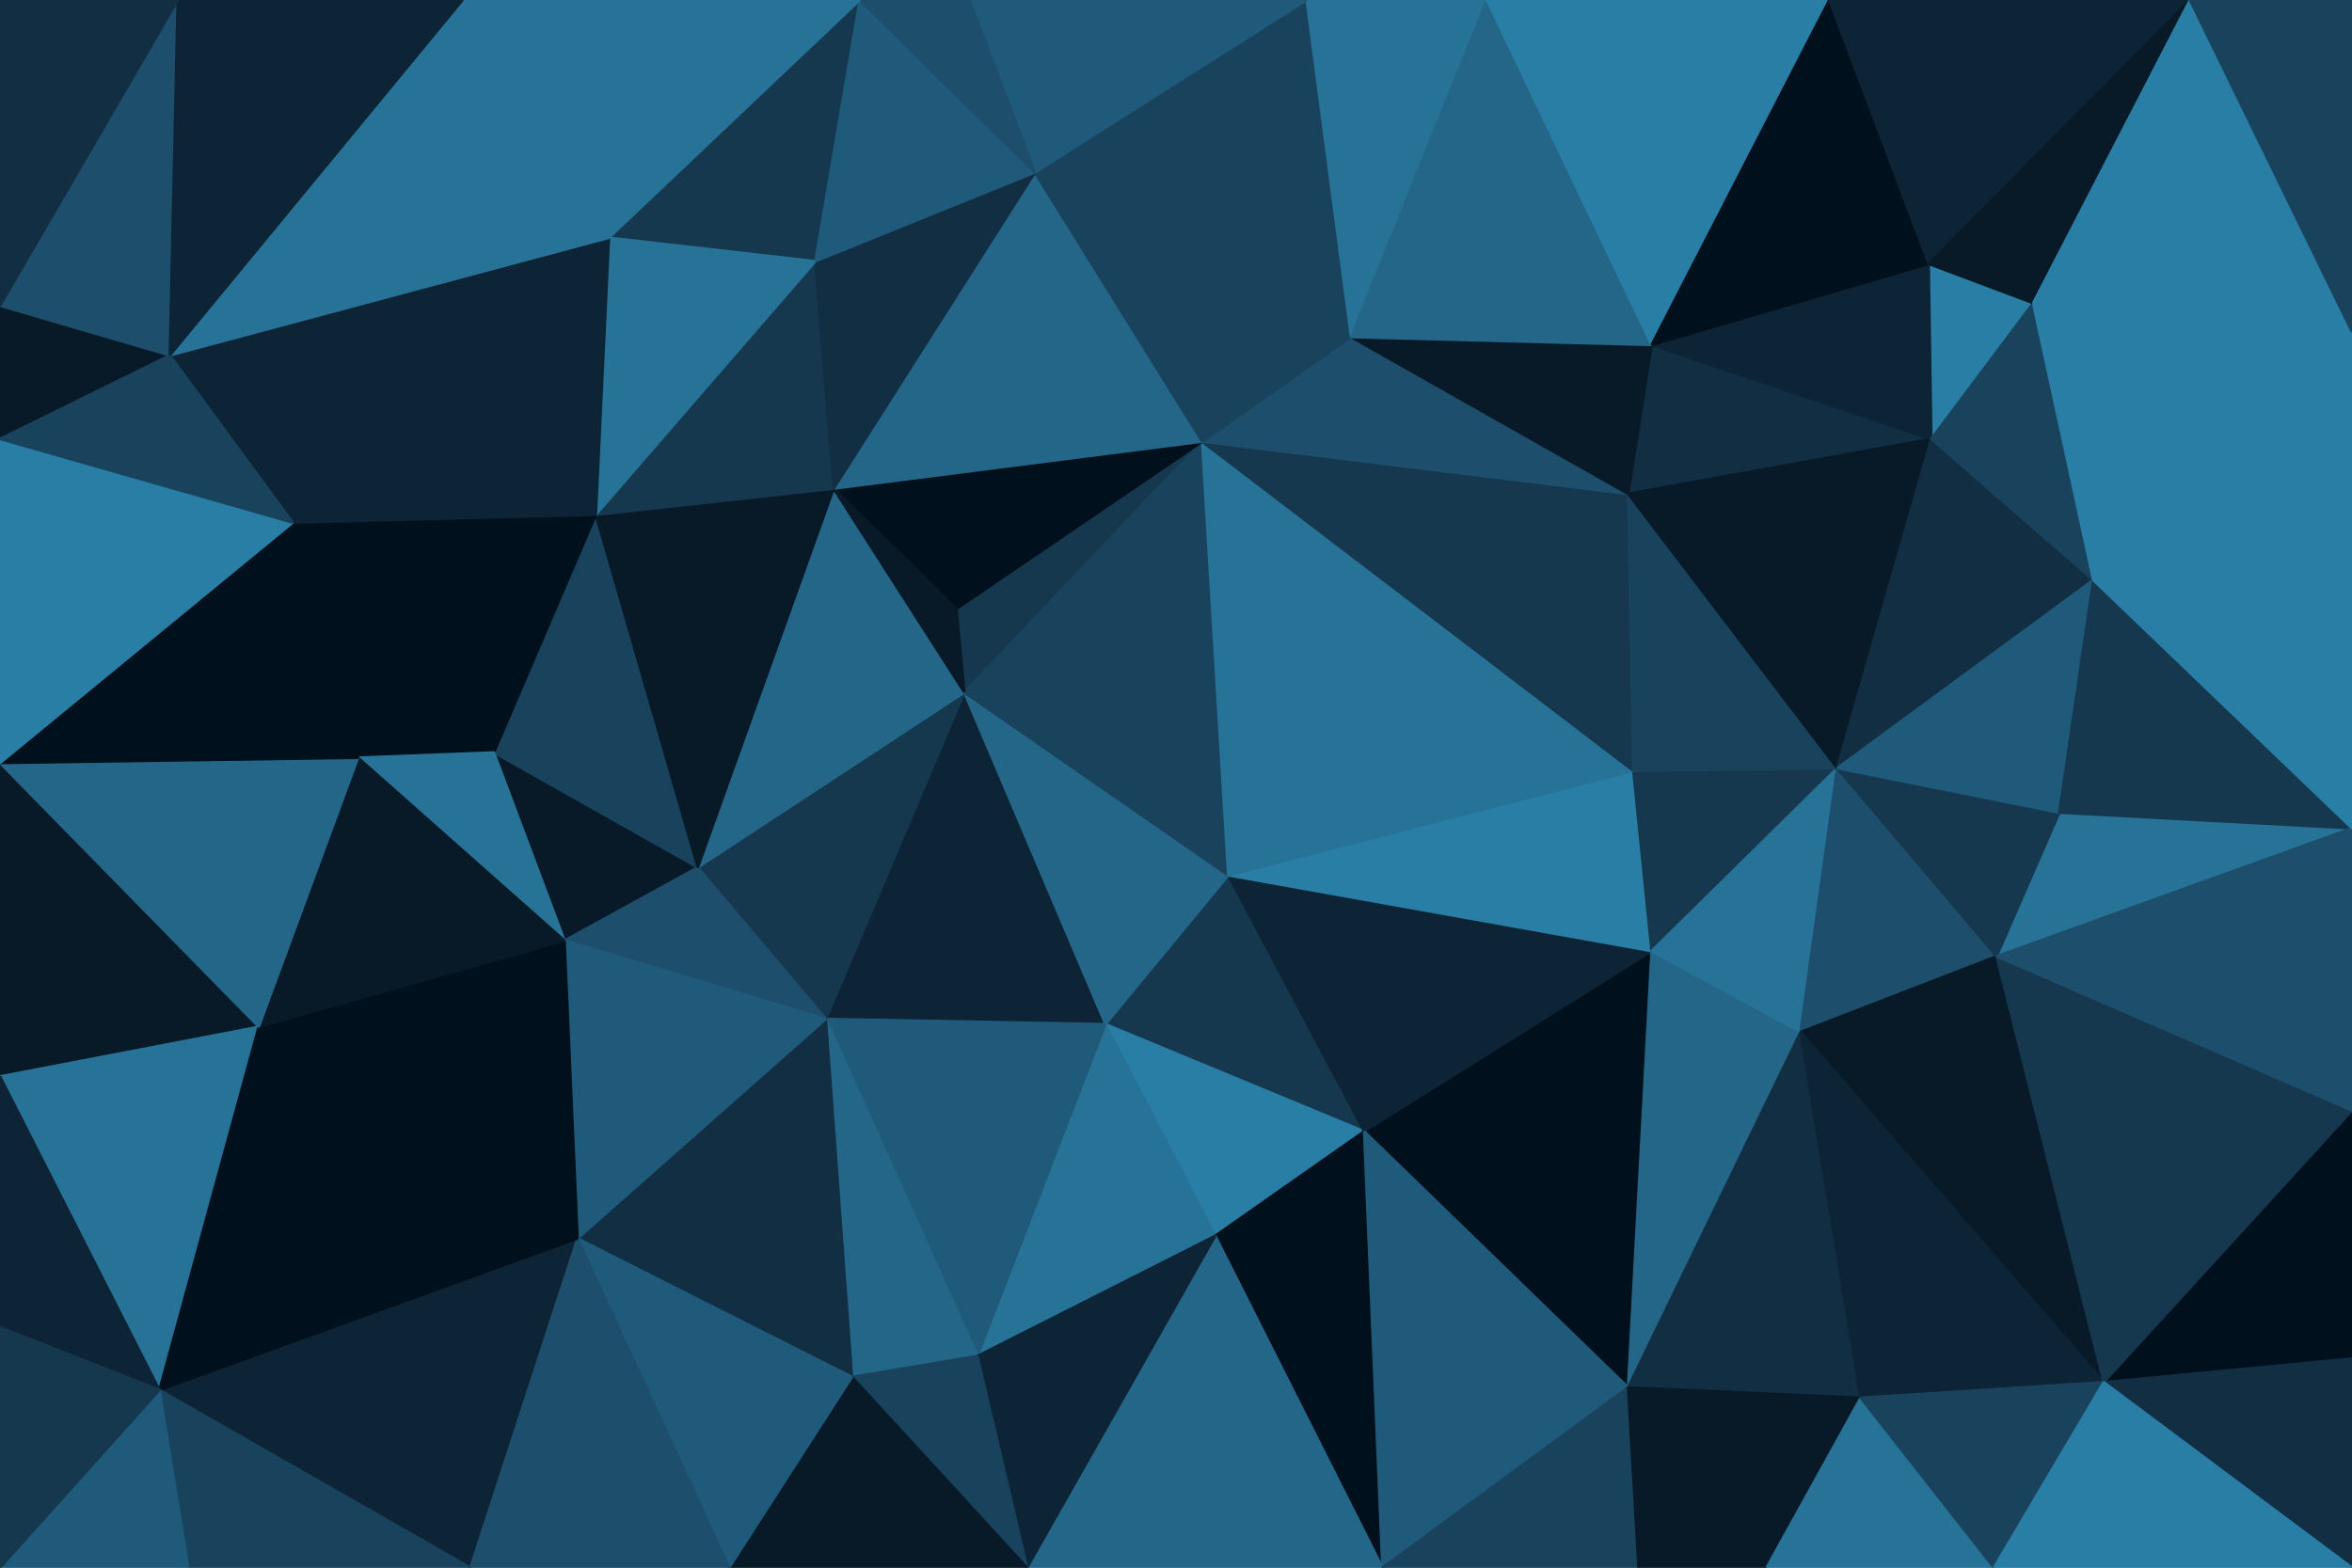<svg id="visual" viewBox="0 0 900 600" width="900" height="600" xmlns="http://www.w3.org/2000/svg" xmlns:xlink="http://www.w3.org/1999/xlink" version="1.1"><g stroke-width="1" stroke-linejoin="bevel"><path d="M470 335L423 392L522 433Z" fill="#15384f" stroke="#15384f"></path><path d="M423 392L465 473L522 433Z" fill="#297ea6" stroke="#297ea6"></path><path d="M623 531L632 364L522 433Z" fill="#00101c" stroke="#00101c"></path><path d="M522 433L632 364L470 335Z" fill="#0c2435" stroke="#0c2435"></path><path d="M369 265L316 390L423 392Z" fill="#0c2435" stroke="#0c2435"></path><path d="M423 392L374 519L465 473Z" fill="#277297" stroke="#277297"></path><path d="M316 390L374 519L423 392Z" fill="#205a7a" stroke="#205a7a"></path><path d="M366 233L369 265L460 169Z" fill="#15384f" stroke="#15384f"></path><path d="M470 335L369 265L423 392Z" fill="#246688" stroke="#246688"></path><path d="M632 364L625 295L470 335Z" fill="#297ea6" stroke="#297ea6"></path><path d="M460 169L369 265L470 335Z" fill="#19435d" stroke="#19435d"></path><path d="M369 265L267 332L316 390Z" fill="#15384f" stroke="#15384f"></path><path d="M529 600L522 433L465 473Z" fill="#00101c" stroke="#00101c"></path><path d="M529 600L623 531L522 433Z" fill="#205a7a" stroke="#205a7a"></path><path d="M316 390L326 527L374 519Z" fill="#246688" stroke="#246688"></path><path d="M393 600L529 600L465 473Z" fill="#246688" stroke="#246688"></path><path d="M623 531L689 395L632 364Z" fill="#246688" stroke="#246688"></path><path d="M632 364L703 294L625 295Z" fill="#15384f" stroke="#15384f"></path><path d="M393 600L465 473L374 519Z" fill="#0c2435" stroke="#0c2435"></path><path d="M319 187L267 332L369 265Z" fill="#246688" stroke="#246688"></path><path d="M316 390L221 474L326 527Z" fill="#112e42" stroke="#112e42"></path><path d="M625 295L460 169L470 335Z" fill="#277297" stroke="#277297"></path><path d="M326 527L393 600L374 519Z" fill="#19435d" stroke="#19435d"></path><path d="M689 395L703 294L632 364Z" fill="#277297" stroke="#277297"></path><path d="M625 295L623 189L460 169Z" fill="#15384f" stroke="#15384f"></path><path d="M703 294L623 189L625 295Z" fill="#19435d" stroke="#19435d"></path><path d="M529 600L627 600L623 531Z" fill="#19435d" stroke="#19435d"></path><path d="M623 531L712 535L689 395Z" fill="#112e42" stroke="#112e42"></path><path d="M460 169L319 187L366 233Z" fill="#00101c" stroke="#00101c"></path><path d="M366 233L319 187L369 265Z" fill="#081a28" stroke="#081a28"></path><path d="M623 189L517 129L460 169Z" fill="#1d4e6b" stroke="#1d4e6b"></path><path d="M460 169L396 66L319 187Z" fill="#246688" stroke="#246688"></path><path d="M189 288L216 360L267 332Z" fill="#081a28" stroke="#081a28"></path><path d="M267 332L216 360L316 390Z" fill="#1d4e6b" stroke="#1d4e6b"></path><path d="M676 600L712 535L623 531Z" fill="#081a28" stroke="#081a28"></path><path d="M689 395L764 366L703 294Z" fill="#1d4e6b" stroke="#1d4e6b"></path><path d="M216 360L221 474L316 390Z" fill="#205a7a" stroke="#205a7a"></path><path d="M326 527L279 600L393 600Z" fill="#081a28" stroke="#081a28"></path><path d="M805 529L764 366L689 395Z" fill="#081a28" stroke="#081a28"></path><path d="M739 168L632 132L623 189Z" fill="#112e42" stroke="#112e42"></path><path d="M627 600L676 600L623 531Z" fill="#081a28" stroke="#081a28"></path><path d="M221 474L279 600L326 527Z" fill="#205a7a" stroke="#205a7a"></path><path d="M739 168L623 189L703 294Z" fill="#081a28" stroke="#081a28"></path><path d="M623 189L632 132L517 129Z" fill="#081a28" stroke="#081a28"></path><path d="M228 197L189 288L267 332Z" fill="#19435d" stroke="#19435d"></path><path d="M216 360L99 393L221 474Z" fill="#00101c" stroke="#00101c"></path><path d="M900 317L788 311L764 366Z" fill="#277297" stroke="#277297"></path><path d="M764 366L788 311L703 294Z" fill="#15384f" stroke="#15384f"></path><path d="M319 187L228 197L267 332Z" fill="#081a28" stroke="#081a28"></path><path d="M312 100L228 197L319 187Z" fill="#15384f" stroke="#15384f"></path><path d="M500 0L396 66L517 129Z" fill="#19435d" stroke="#19435d"></path><path d="M517 129L396 66L460 169Z" fill="#19435d" stroke="#19435d"></path><path d="M396 66L312 100L319 187Z" fill="#112e42" stroke="#112e42"></path><path d="M801 222L739 168L703 294Z" fill="#112e42" stroke="#112e42"></path><path d="M676 600L763 600L712 535Z" fill="#277297" stroke="#277297"></path><path d="M712 535L805 529L689 395Z" fill="#0c2435" stroke="#0c2435"></path><path d="M763 600L805 529L712 535Z" fill="#19435d" stroke="#19435d"></path><path d="M112 200L189 288L228 197Z" fill="#00101c" stroke="#00101c"></path><path d="M112 200L137 290L189 288Z" fill="#00101c" stroke="#00101c"></path><path d="M189 288L137 290L216 360Z" fill="#277297" stroke="#277297"></path><path d="M788 311L801 222L703 294Z" fill="#205a7a" stroke="#205a7a"></path><path d="M900 317L801 222L788 311Z" fill="#15384f" stroke="#15384f"></path><path d="M61 532L180 600L221 474Z" fill="#0c2435" stroke="#0c2435"></path><path d="M221 474L180 600L279 600Z" fill="#1d4e6b" stroke="#1d4e6b"></path><path d="M137 290L99 393L216 360Z" fill="#081a28" stroke="#081a28"></path><path d="M778 116L738 101L739 168Z" fill="#297ea6" stroke="#297ea6"></path><path d="M739 168L738 101L632 132Z" fill="#0c2435" stroke="#0c2435"></path><path d="M569 0L500 0L517 129Z" fill="#277297" stroke="#277297"></path><path d="M329 0L233 91L312 100Z" fill="#15384f" stroke="#15384f"></path><path d="M312 100L233 91L228 197Z" fill="#277297" stroke="#277297"></path><path d="M569 0L517 129L632 132Z" fill="#246688" stroke="#246688"></path><path d="M396 66L329 0L312 100Z" fill="#205a7a" stroke="#205a7a"></path><path d="M700 0L569 0L632 132Z" fill="#297ea6" stroke="#297ea6"></path><path d="M801 222L778 116L739 168Z" fill="#19435d" stroke="#19435d"></path><path d="M738 101L700 0L632 132Z" fill="#00101c" stroke="#00101c"></path><path d="M500 0L371 0L396 66Z" fill="#205a7a" stroke="#205a7a"></path><path d="M233 91L112 200L228 197Z" fill="#0c2435" stroke="#0c2435"></path><path d="M0 292L0 412L99 393Z" fill="#081a28" stroke="#081a28"></path><path d="M900 520L900 425L805 529Z" fill="#00101c" stroke="#00101c"></path><path d="M805 529L900 425L764 366Z" fill="#15384f" stroke="#15384f"></path><path d="M801 222L900 175L778 116Z" fill="#297ea6" stroke="#297ea6"></path><path d="M371 0L329 0L396 66Z" fill="#1d4e6b" stroke="#1d4e6b"></path><path d="M233 91L65 136L112 200Z" fill="#0c2435" stroke="#0c2435"></path><path d="M900 425L900 317L764 366Z" fill="#1d4e6b" stroke="#1d4e6b"></path><path d="M900 600L900 520L805 529Z" fill="#112e42" stroke="#112e42"></path><path d="M0 412L61 532L99 393Z" fill="#277297" stroke="#277297"></path><path d="M99 393L61 532L221 474Z" fill="#00101c" stroke="#00101c"></path><path d="M838 0L700 0L738 101Z" fill="#0c2435" stroke="#0c2435"></path><path d="M61 532L72 600L180 600Z" fill="#19435d" stroke="#19435d"></path><path d="M763 600L900 600L805 529Z" fill="#297ea6" stroke="#297ea6"></path><path d="M900 317L900 175L801 222Z" fill="#297ea6" stroke="#297ea6"></path><path d="M778 116L838 0L738 101Z" fill="#081a28" stroke="#081a28"></path><path d="M0 292L99 393L137 290Z" fill="#246688" stroke="#246688"></path><path d="M61 532L0 600L72 600Z" fill="#205a7a" stroke="#205a7a"></path><path d="M177 0L65 136L233 91Z" fill="#277297" stroke="#277297"></path><path d="M112 200L0 292L137 290Z" fill="#00101c" stroke="#00101c"></path><path d="M0 168L0 292L112 200Z" fill="#297ea6" stroke="#297ea6"></path><path d="M0 412L0 508L61 532Z" fill="#0c2435" stroke="#0c2435"></path><path d="M900 175L900 127L778 116Z" fill="#297ea6" stroke="#297ea6"></path><path d="M329 0L177 0L233 91Z" fill="#277297" stroke="#277297"></path><path d="M0 508L0 600L61 532Z" fill="#15384f" stroke="#15384f"></path><path d="M900 127L838 0L778 116Z" fill="#297ea6" stroke="#297ea6"></path><path d="M0 117L0 168L65 136Z" fill="#081a28" stroke="#081a28"></path><path d="M65 136L0 168L112 200Z" fill="#19435d" stroke="#19435d"></path><path d="M68 0L0 117L65 136Z" fill="#1d4e6b" stroke="#1d4e6b"></path><path d="M177 0L68 0L65 136Z" fill="#0c2435" stroke="#0c2435"></path><path d="M900 127L900 0L838 0Z" fill="#19435d" stroke="#19435d"></path><path d="M68 0L0 0L0 117Z" fill="#112e42" stroke="#112e42"></path></g></svg>